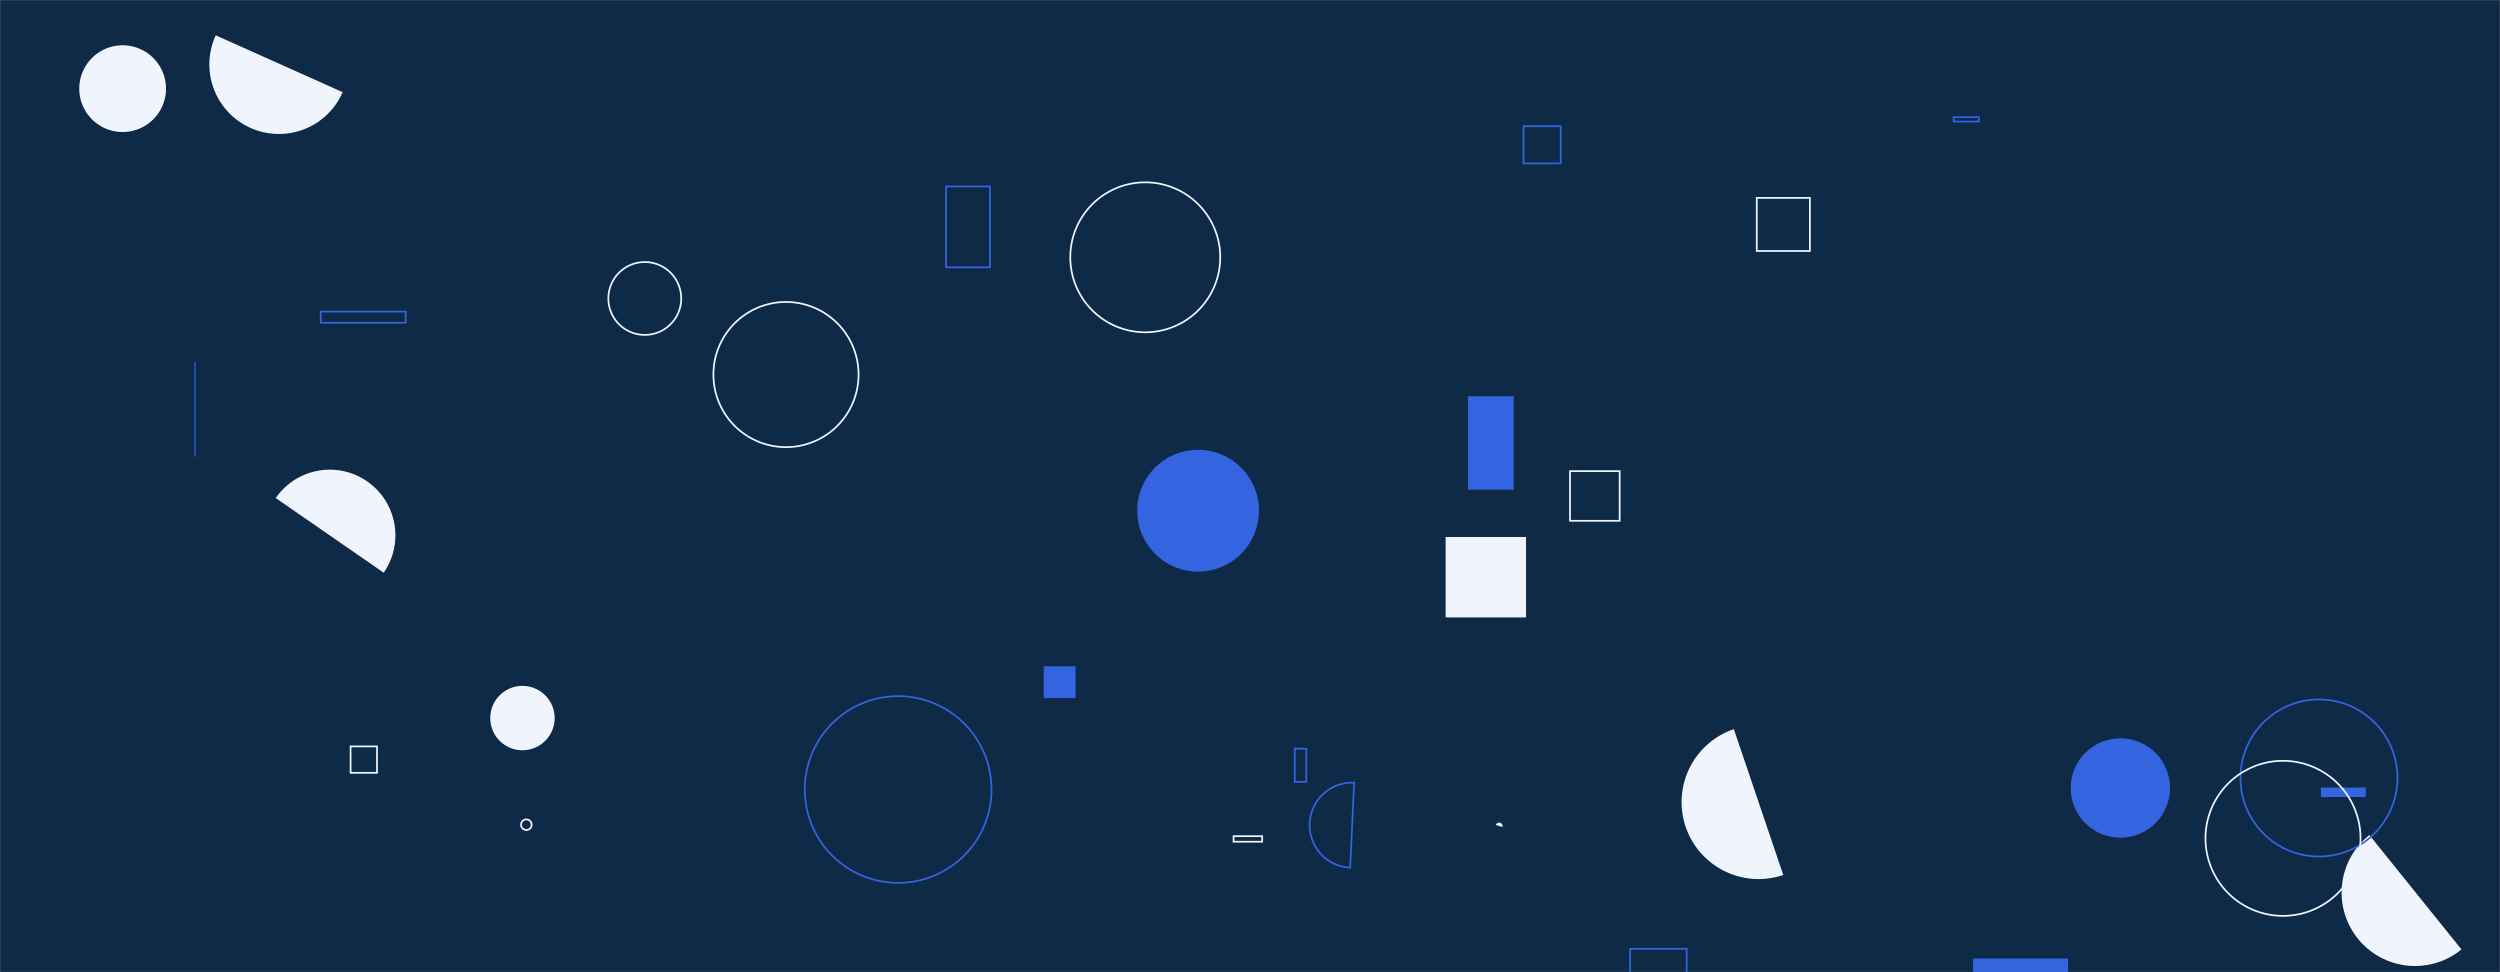 <svg xmlns="http://www.w3.org/2000/svg" version="1.1" xmlns:xlink="http://www.w3.org/1999/xlink" xmlns:svgjs="http://svgjs.com/svgjs" width="1440" height="560" preserveAspectRatio="none" viewBox="0 0 1440 560"><rect x="0" y="0" width="1440" height="560" fill="#808080" stroke="none"/><g mask="url(&quot;#SvgjsMask1023&quot;)" fill="none"><rect width="1440" height="560" x="0" y="0" fill="#0e2a47"></rect><path d="M1136.48 552.1L1191.21 552.1L1191.21 602.64L1136.48 602.64z" fill="rgba(52, 100, 224, 1)"></path><path d="M1364.77 480.99a42.29 42.29 0 1 0 53.04 65.88z" fill="rgba(240, 244, 253, 1)"></path><path d="M616.49 148.21 a43.18 43.18 0 1 0 86.36 0 a43.18 43.18 0 1 0 -86.36 0z" stroke="rgba(240, 244, 253, 1)"></path><path d="M904.33 271.38L932.93 271.38L932.93 299.98L904.33 299.98z" stroke="rgba(240, 244, 253, 1)"></path><path d="M779.97 450.84a24.49 24.49 0 1 0-2.27 48.93z" stroke="rgba(52, 100, 224, 1)"></path><path d="M938.97 546.5L971.53 546.5L971.53 579.06L938.97 579.06z" stroke="rgba(52, 100, 224, 1)"></path><path d="M300.13 475.03 a3.05 3.05 0 1 0 6.1 0 a3.05 3.05 0 1 0 -6.1 0z" stroke="rgba(240, 244, 253, 1)"></path><path d="M282.39 413.61 a18.54 18.54 0 1 0 37.08 0 a18.54 18.54 0 1 0 -37.08 0z" fill="rgba(240, 244, 253, 1)"></path><path d="M45.66 51.07 a24.98 24.98 0 1 0 49.96 0 a24.98 24.98 0 1 0 -49.96 0z" fill="rgba(240, 244, 253, 1)"></path><path d="M745.78 431.22L752.42 431.22L752.42 450.35L745.78 450.35z" stroke="rgba(52, 100, 224, 1)"></path><path d="M1290.5 448.12 a45.22 45.22 0 1 0 90.44 0 a45.22 45.22 0 1 0 -90.44 0z" stroke="rgba(52, 100, 224, 1)"></path><path d="M350.42 171.92 a20.98 20.98 0 1 0 41.96 0 a20.98 20.98 0 1 0 -41.96 0z" stroke="rgba(240, 244, 253, 1)"></path><path d="M1336.84 453.62L1362.65 453.62L1362.65 459.08L1336.84 459.08z" fill="rgba(52, 100, 224, 1)"></path><path d="M463.57 454.76 a53.77 53.77 0 1 0 107.54 0 a53.77 53.77 0 1 0 -107.54 0z" stroke="rgba(52, 100, 224, 1)"></path><path d="M544.94 107.42L570.22 107.42L570.22 154L544.94 154z" stroke="rgba(52, 100, 224, 1)"></path><path d="M710.54 481.64L727.02 481.64L727.02 484.83L710.54 484.83z" stroke="rgba(240, 244, 253, 1)"></path><path d="M1192.74 453.89 a28.6 28.6 0 1 0 57.2 0 a28.6 28.6 0 1 0 -57.2 0z" fill="rgba(52, 100, 224, 1)"></path><path d="M184.73 179.47L233.66 179.47L233.66 185.92L184.73 185.92z" stroke="rgba(52, 100, 224, 1)"></path><path d="M410.93 215.75 a41.8 41.8 0 1 0 83.6 0 a41.8 41.8 0 1 0 -83.6 0z" stroke="rgba(240, 244, 253, 1)"></path><path d="M201.94 429.93L217.15 429.93L217.15 445.14L201.94 445.14z" stroke="rgba(240, 244, 253, 1)"></path><path d="M111.98 208.39L112.64 208.39L112.64 263.06L111.98 263.06z" fill="rgba(52, 100, 224, 1)"></path><path d="M124.27 20.34a40.06 40.06 0 1 0 73.12 32.74z" fill="rgba(240, 244, 253, 1)"></path><path d="M655.02 294.17 a35.07 35.07 0 1 0 70.14 0 a35.07 35.07 0 1 0 -70.14 0z" fill="rgba(52, 100, 224, 1)"></path><path d="M845.56 228.23L871.89 228.23L871.89 282.04L845.56 282.04z" fill="rgba(52, 100, 224, 1)"></path><path d="M1125.27 67.51L1139.84 67.51L1139.84 70.02L1125.27 70.02z" stroke="rgba(52, 100, 224, 1)"></path><path d="M832.68 309.31L879 309.31L879 355.63L832.68 355.63z" fill="rgba(240, 244, 253, 1)"></path><path d="M1011.9 113.98L1042.49 113.98L1042.49 144.57L1011.9 144.57z" stroke="rgba(240, 244, 253, 1)"></path><path d="M1270.36 482.89 a44.65 44.65 0 1 0 89.3 0 a44.65 44.65 0 1 0 -89.3 0z" stroke="rgba(240, 244, 253, 1)"></path><path d="M865.36 476.35a1.96 1.96 0 1 0-3.75-1.16z" fill="rgba(240, 244, 253, 1)"></path><path d="M601.18 383.81L619.49 383.81L619.49 402.12L601.18 402.12z" fill="rgba(52, 100, 224, 1)"></path><path d="M221.01 329.87a37.8 37.8 0 1 0-62.18-43z" fill="rgba(240, 244, 253, 1)"></path><path d="M998.7 420a44.34 44.34 0 1 0 28.47 83.99z" fill="rgba(240, 244, 253, 1)"></path><path d="M877.56 72.69L898.98 72.69L898.98 94.11L877.56 94.11z" stroke="rgba(52, 100, 224, 1)"></path></g><defs><mask id="SvgjsMask1023"><rect width="1440" height="560" fill="#ffffff"></rect></mask></defs></svg>